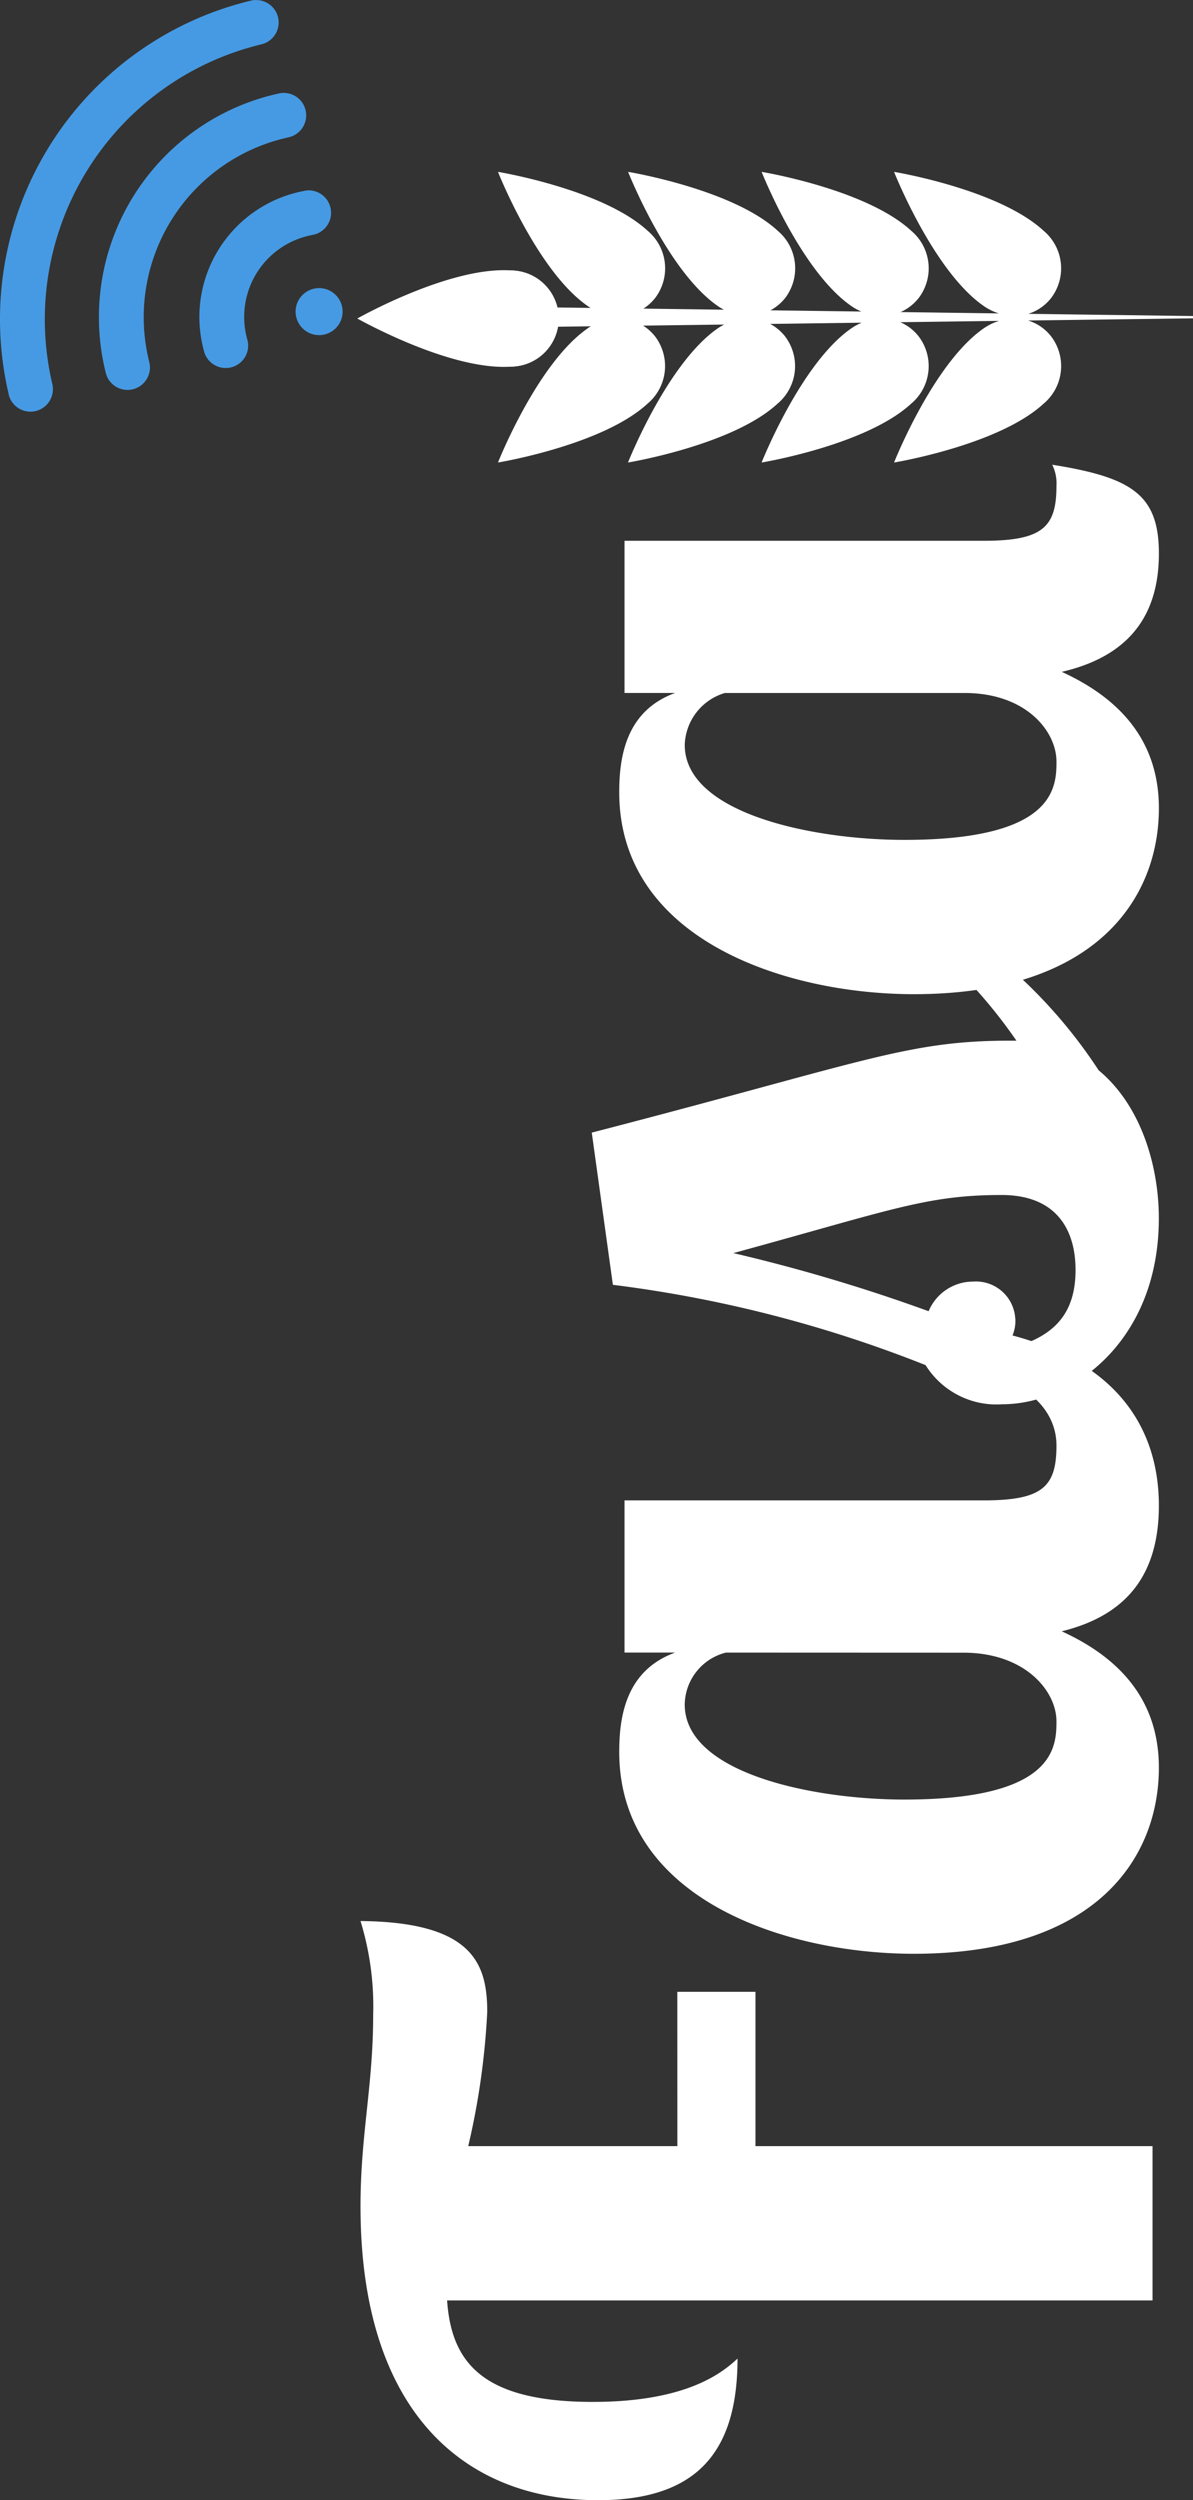 <svg xmlns="http://www.w3.org/2000/svg" width="64.457" height="134.983" viewBox="0 0 64.457 134.983"><rect x="0" y="0" width="64.457" height="134.983" fill="#333333" stroke="none"/><g transform="translate(0 134.983) rotate(-90)"><g transform="translate(0 19.478)"><g transform="translate(0 0)" style="isolation:isolate"><g transform="translate(0 0)" style="isolation:isolate"><path d="M27.446,17.117V21.34H19.115V42.793H10.783V4.679c-3.366.229-5.477,1.939-5.477,7.874,0,5.021,1.54,6.961,2.339,7.817C2.51,20.369,0,18.088,0,12.837,0,5.649,4.736,0,15.863,0c3.879,0,6.5.684,10.327.684A15.649,15.649,0,0,0,31.268,0c-.057,6.047-2.283,6.847-4.907,6.847A40.222,40.222,0,0,1,19.115,5.82v11.3Z" fill="#fff"/><path d="M24.478.285v19.4c0,3.2.742,3.938,2.968,3.938S31.268,21.455,31.5,18.6h2.4c-1.255,9.3-6.618,10.556-9.7,10.556-3.993,0-5.991-2-6.79-5.249-1.2,2.625-3.308,5.249-7.359,5.249C5.249,29.158,0,25.848,0,15.919,0,8.958,2.968,0,10.9,0c1.883,0,4.394.343,5.363,3.024V.285ZM16.261,5.763a2.938,2.938,0,0,0-2.8-2.225c-3.708,0-5.135,6.9-5.135,11.868,0,8.1,2.8,8.217,4.222,8.217,1.654,0,3.708-1.712,3.708-5.022Z" transform="translate(29.5 13.979)" fill="#fff"/><path d="M25.506,20.085a27,27,0,0,1-7.475,7.3c-1.94,2.339-5.249,3.253-7.988,3.253C3.367,30.641,0,25.9,0,22.2a4.512,4.512,0,0,1,2.112-4.164A68.8,68.8,0,0,0,6.448,1.141L14.665,0c3.822,14.778,4.964,17,4.964,22.6v.343a26.732,26.732,0,0,0,3.481-2.853Zm-20.884,2.8a2.067,2.067,0,0,1-1.711-.742c.569,2.682,1.825,3.995,4.336,3.995,2.167,0,4.05-1.027,4.05-3.995,0-4.051-.8-5.934-3.137-14.493A92.53,92.53,0,0,1,5.022,18.2a2.6,2.6,0,0,1,1.6,2.4A2.126,2.126,0,0,1,4.622,22.881Z" transform="translate(59.169 12.495)" fill="#fff"/><path d="M24.478.285v19.4c0,3.2.742,3.938,2.966,3.938a2.263,2.263,0,0,0,1.141-.229c-.684,4.279-1.6,5.763-4.793,5.763-3.766,0-5.649-2.054-6.39-5.249-1.2,2.625-3.31,5.249-7.361,5.249C5.249,29.158,0,25.848,0,15.919,0,8.958,2.966,0,10.9,0c1.883,0,4.394.343,5.363,3.024V.285ZM8.33,15.407c0,8.1,2.8,8.217,4.223,8.217,1.654,0,3.708-1.655,3.708-4.965V5.707a3.022,3.022,0,0,0-2.8-2.168C9.757,3.538,8.33,10.442,8.33,15.407Z" transform="translate(81.308 13.979)" fill="#fff"/></g></g></g><g transform="translate(110.012 19.306)"><g transform="translate(5.176 5.687)"><ellipse cx="2.598" cy="2.598" rx="2.598" ry="2.598" fill="#fff"/></g><g transform="translate(0 0)"><path d="M8.861,23.1h0a2.648,2.648,0,0,0,3.654-.391c2.249-2.439,3.177-8.075,3.177-8.079h0s-5.315,2.1-7.222,4.816a2.869,2.869,0,0,0-.22.361l.059-4.347a2.641,2.641,0,0,0,.551.614h0a2.648,2.648,0,0,0,3.654-.391C14.764,13.24,15.692,7.6,15.692,7.6h0S10.377,9.7,8.47,12.416c-.044.06-.084.122-.123.186l.024-1.79a2.7,2.7,0,0,0,2-2.528C10.591,4.973,7.776,0,7.775,0h0s-2.817,4.974-2.6,8.284a2.679,2.679,0,0,0,2.157,2.559h0l.023,1.775c-.041-.069-.085-.139-.132-.2C5.313,9.7,0,7.6,0,7.6H0s.928,5.64,3.177,8.079a2.648,2.648,0,0,0,3.654.391h0a2.666,2.666,0,0,0,.56-.628l.058,4.379a3.143,3.143,0,0,0-.227-.378C5.313,16.725,0,14.625,0,14.624H0s.928,5.64,3.176,8.079a2.648,2.648,0,0,0,3.654.391h0a2.588,2.588,0,0,0,.653-.786l.066,4.942a3.109,3.109,0,0,0-.326-.59C5.315,23.945,0,21.845,0,21.843H0s.928,5.64,3.176,8.079a2.648,2.648,0,0,0,3.654.391h0a2.541,2.541,0,0,0,.746-.979l.071,5.34a3.035,3.035,0,0,0-.424-.86C5.313,31.1,0,29,0,29H0s.928,5.64,3.176,8.078a2.647,2.647,0,0,0,3.654.392h0a2.506,2.506,0,0,0,.837-1.231l.118,8.913h.123l.119-8.9a2.528,2.528,0,0,0,.833,1.217h0a2.647,2.647,0,0,0,3.654-.392C14.764,34.638,15.692,29,15.692,29h0s-5.315,2.1-7.222,4.816a3.024,3.024,0,0,0-.42.846l.072-5.312a2.557,2.557,0,0,0,.739.964h0a2.648,2.648,0,0,0,3.654-.391c2.249-2.44,3.177-8.075,3.177-8.079h0s-5.315,2.1-7.222,4.816a2.974,2.974,0,0,0-.319.573l.066-4.911A2.582,2.582,0,0,0,8.861,23.1Z" transform="translate(0)" fill="#fff"/></g></g><g transform="translate(112.754 0)"><g transform="translate(2.681 8.07)"><path d="M0,0H0L.024.1Z" transform="translate(0 0)" fill="#469ae3"/></g><g transform="translate(0 0)"><g transform="translate(4.135 15.971)"><ellipse cx="1.27" cy="1.27" rx="1.27" ry="1.27" transform="translate(0)" fill="#469ae3"/></g><g transform="translate(2.352 10.772)"><path d="M2.758,0A6.931,6.931,0,0,0,.971.237a1.213,1.213,0,0,0,.242,2.4,1.276,1.276,0,0,0,.334-.048v0A4.5,4.5,0,0,1,7.1,5.714c.039.141.072.284.1.429h0a1.212,1.212,0,0,0,2.4-.22,1.234,1.234,0,0,0-.036-.29A6.931,6.931,0,0,0,2.758,0Z" transform="translate(0 0)" fill="#469ae3"/></g><g transform="translate(1.178 5.344)"><path d="M3.931,0A12.384,12.384,0,0,0,.921.37h0A1.211,1.211,0,1,0,1.5,2.722v0A9.937,9.937,0,0,1,13.564,9.936c.024.1.049.2.071.3h0a1.213,1.213,0,0,0,2.4-.247A1.193,1.193,0,0,0,16,9.7,12.36,12.36,0,0,0,3.931,0Z" transform="translate(0 0)" fill="#469ae3"/></g><g transform="translate(0 0)"><path d="M22.2,13.579h0A17.689,17.689,0,0,0,.983.461L.944.469l-.018,0h0a1.212,1.212,0,0,0,.287,2.389A1.139,1.139,0,0,0,1.5,2.826v0A15.266,15.266,0,0,1,19.832,14.111h0a1.212,1.212,0,0,0,2.394-.266A1.086,1.086,0,0,0,22.2,13.579Z" fill="#469ae3"/></g></g></g></g></svg>